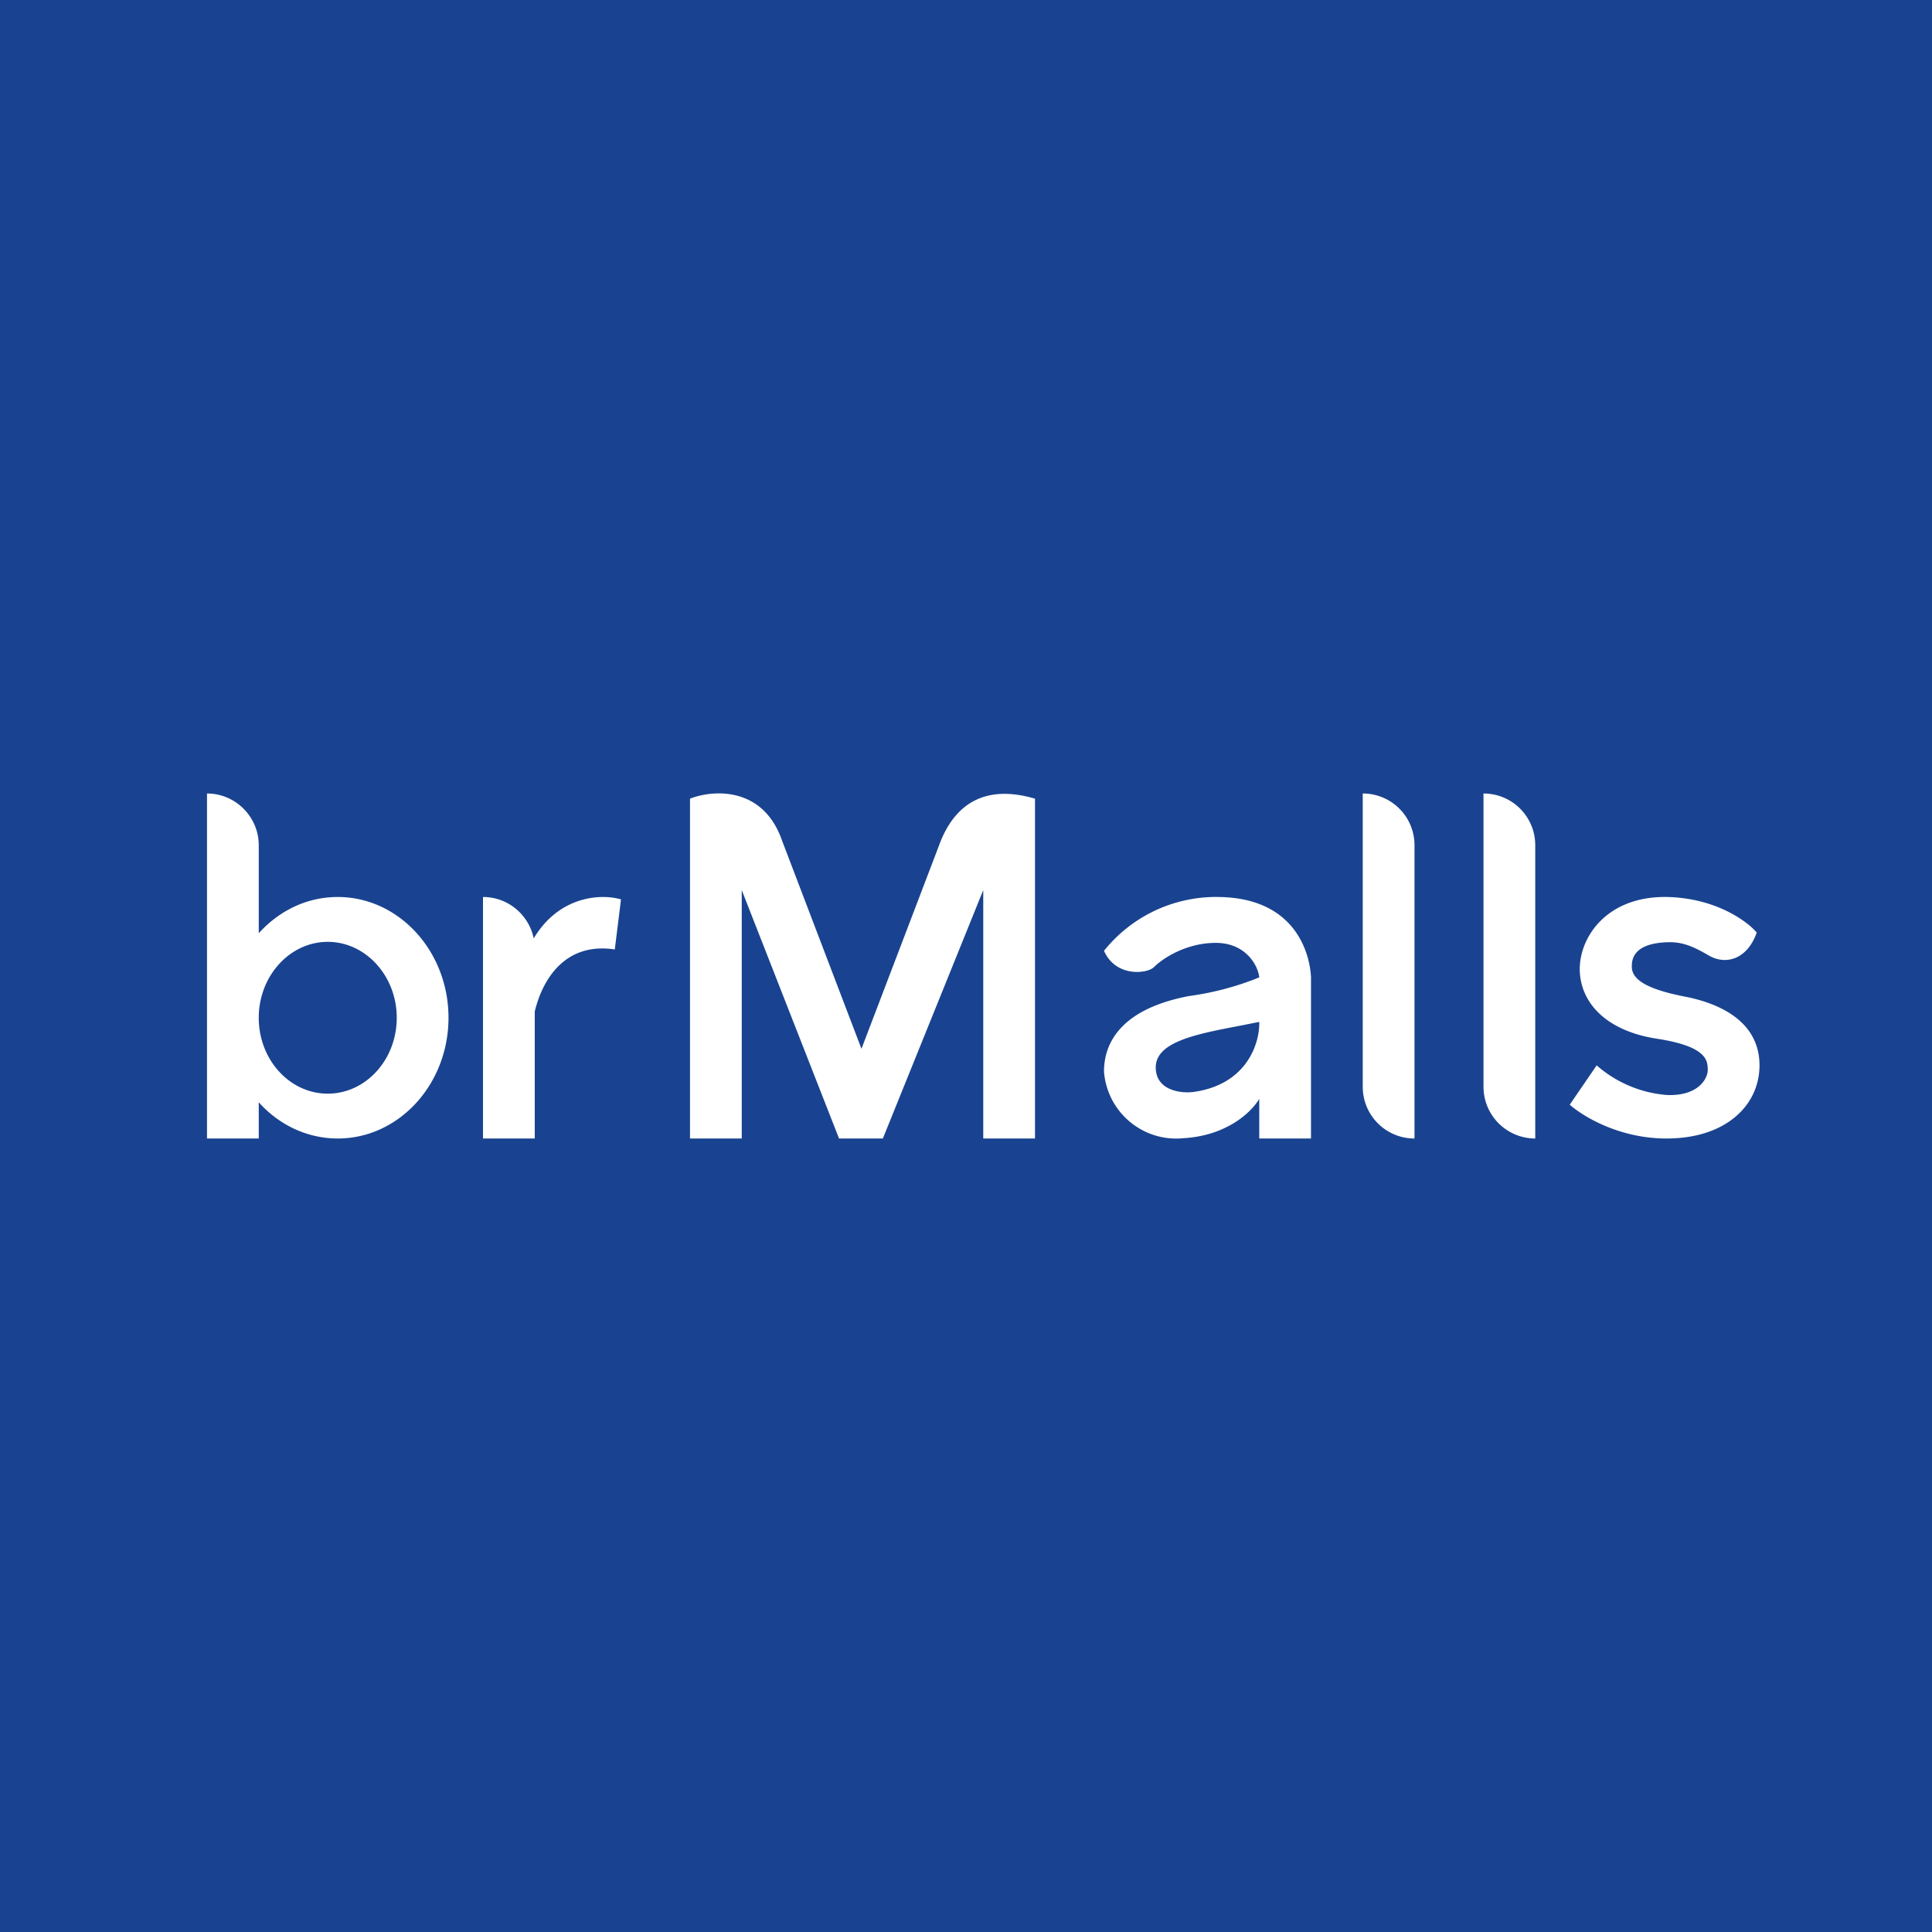 <!-- by TradingView --><svg xmlns="http://www.w3.org/2000/svg" width="56" height="56" viewBox="0 0 56 56"><path fill="#194390" d="M0 0h56v56H0z"/><path fill-rule="evenodd" d="M20 33v-9.85c.66-.26 2.12-.37 2.67 1.22l2.3 6.03 2.3-6.03c.27-.65.93-1.75 2.73-1.22V33h-1.5v-7.2L25.59 33h-1.27l-2.82-7.2V33H20zM7.5 24.5c0-.82-.67-1.5-1.5-1.5v10h1.5v-1.05C8.08 32.6 8.9 33 9.79 33c1.77 0 3.21-1.57 3.21-3.5S11.56 26 9.79 26c-.9 0-1.7.4-2.29 1.05V24.5zm0 5c0 1.22.9 2.2 2 2.2s2-.98 2-2.2c0-1.21-.9-2.2-2-2.2s-2 .99-2 2.2zm8-.17V33H14v-7c.73 0 1.33.52 1.47 1.2.76-1.27 2-1.29 2.53-1.13l-.18 1.45c-1.45-.22-2.1.88-2.32 1.8zM32 27.56A4.16 4.16 0 0 1 35.33 26c2.23.03 2.64 1.65 2.67 2.33V33h-1.5v-1.15c-.2.35-.9 1.06-2.18 1.14A2.1 2.1 0 0 1 32 31.06c0-.65.3-1.78 2.47-2.19a8.37 8.37 0 0 0 2.03-.54c-.03-.33-.38-1-1.26-1-.87 0-1.55.46-1.79.7-.2.2-1.11.3-1.45-.47zm4.5 2.06c.02.58-.33 1.81-1.9 2.03-.37.05-1.1-.04-1.1-.71 0-.75 1.19-.97 2.5-1.22l.5-.1zM41 24.5c0-.83-.67-1.5-1.5-1.5v8.5c0 .83.67 1.5 1.5 1.5v-8.5zm2-1.5c.83 0 1.5.67 1.5 1.5V33a1.5 1.5 0 0 1-1.5-1.5V23zm7.92 4.03c-.28-.33-1.19-1-2.6-1.03-1.75-.03-2.55 1.17-2.53 2.13.03.97.8 1.76 2.25 1.98 1.43.22 1.45.63 1.46.87V31c.01.24-.25.77-1.17.74a3.5 3.5 0 0 1-2.05-.86l-.78 1.14c.37.33 1.44.99 2.83.98 1.72-.01 2.67-.98 2.67-2.12 0-1.17-.98-1.77-2.2-2-1.21-.24-1.52-.55-1.5-.89 0-.34.23-.67 1.1-.68.4 0 .71.14 1.12.38.51.3 1.13.11 1.4-.66z" fill="#fff"/></svg>